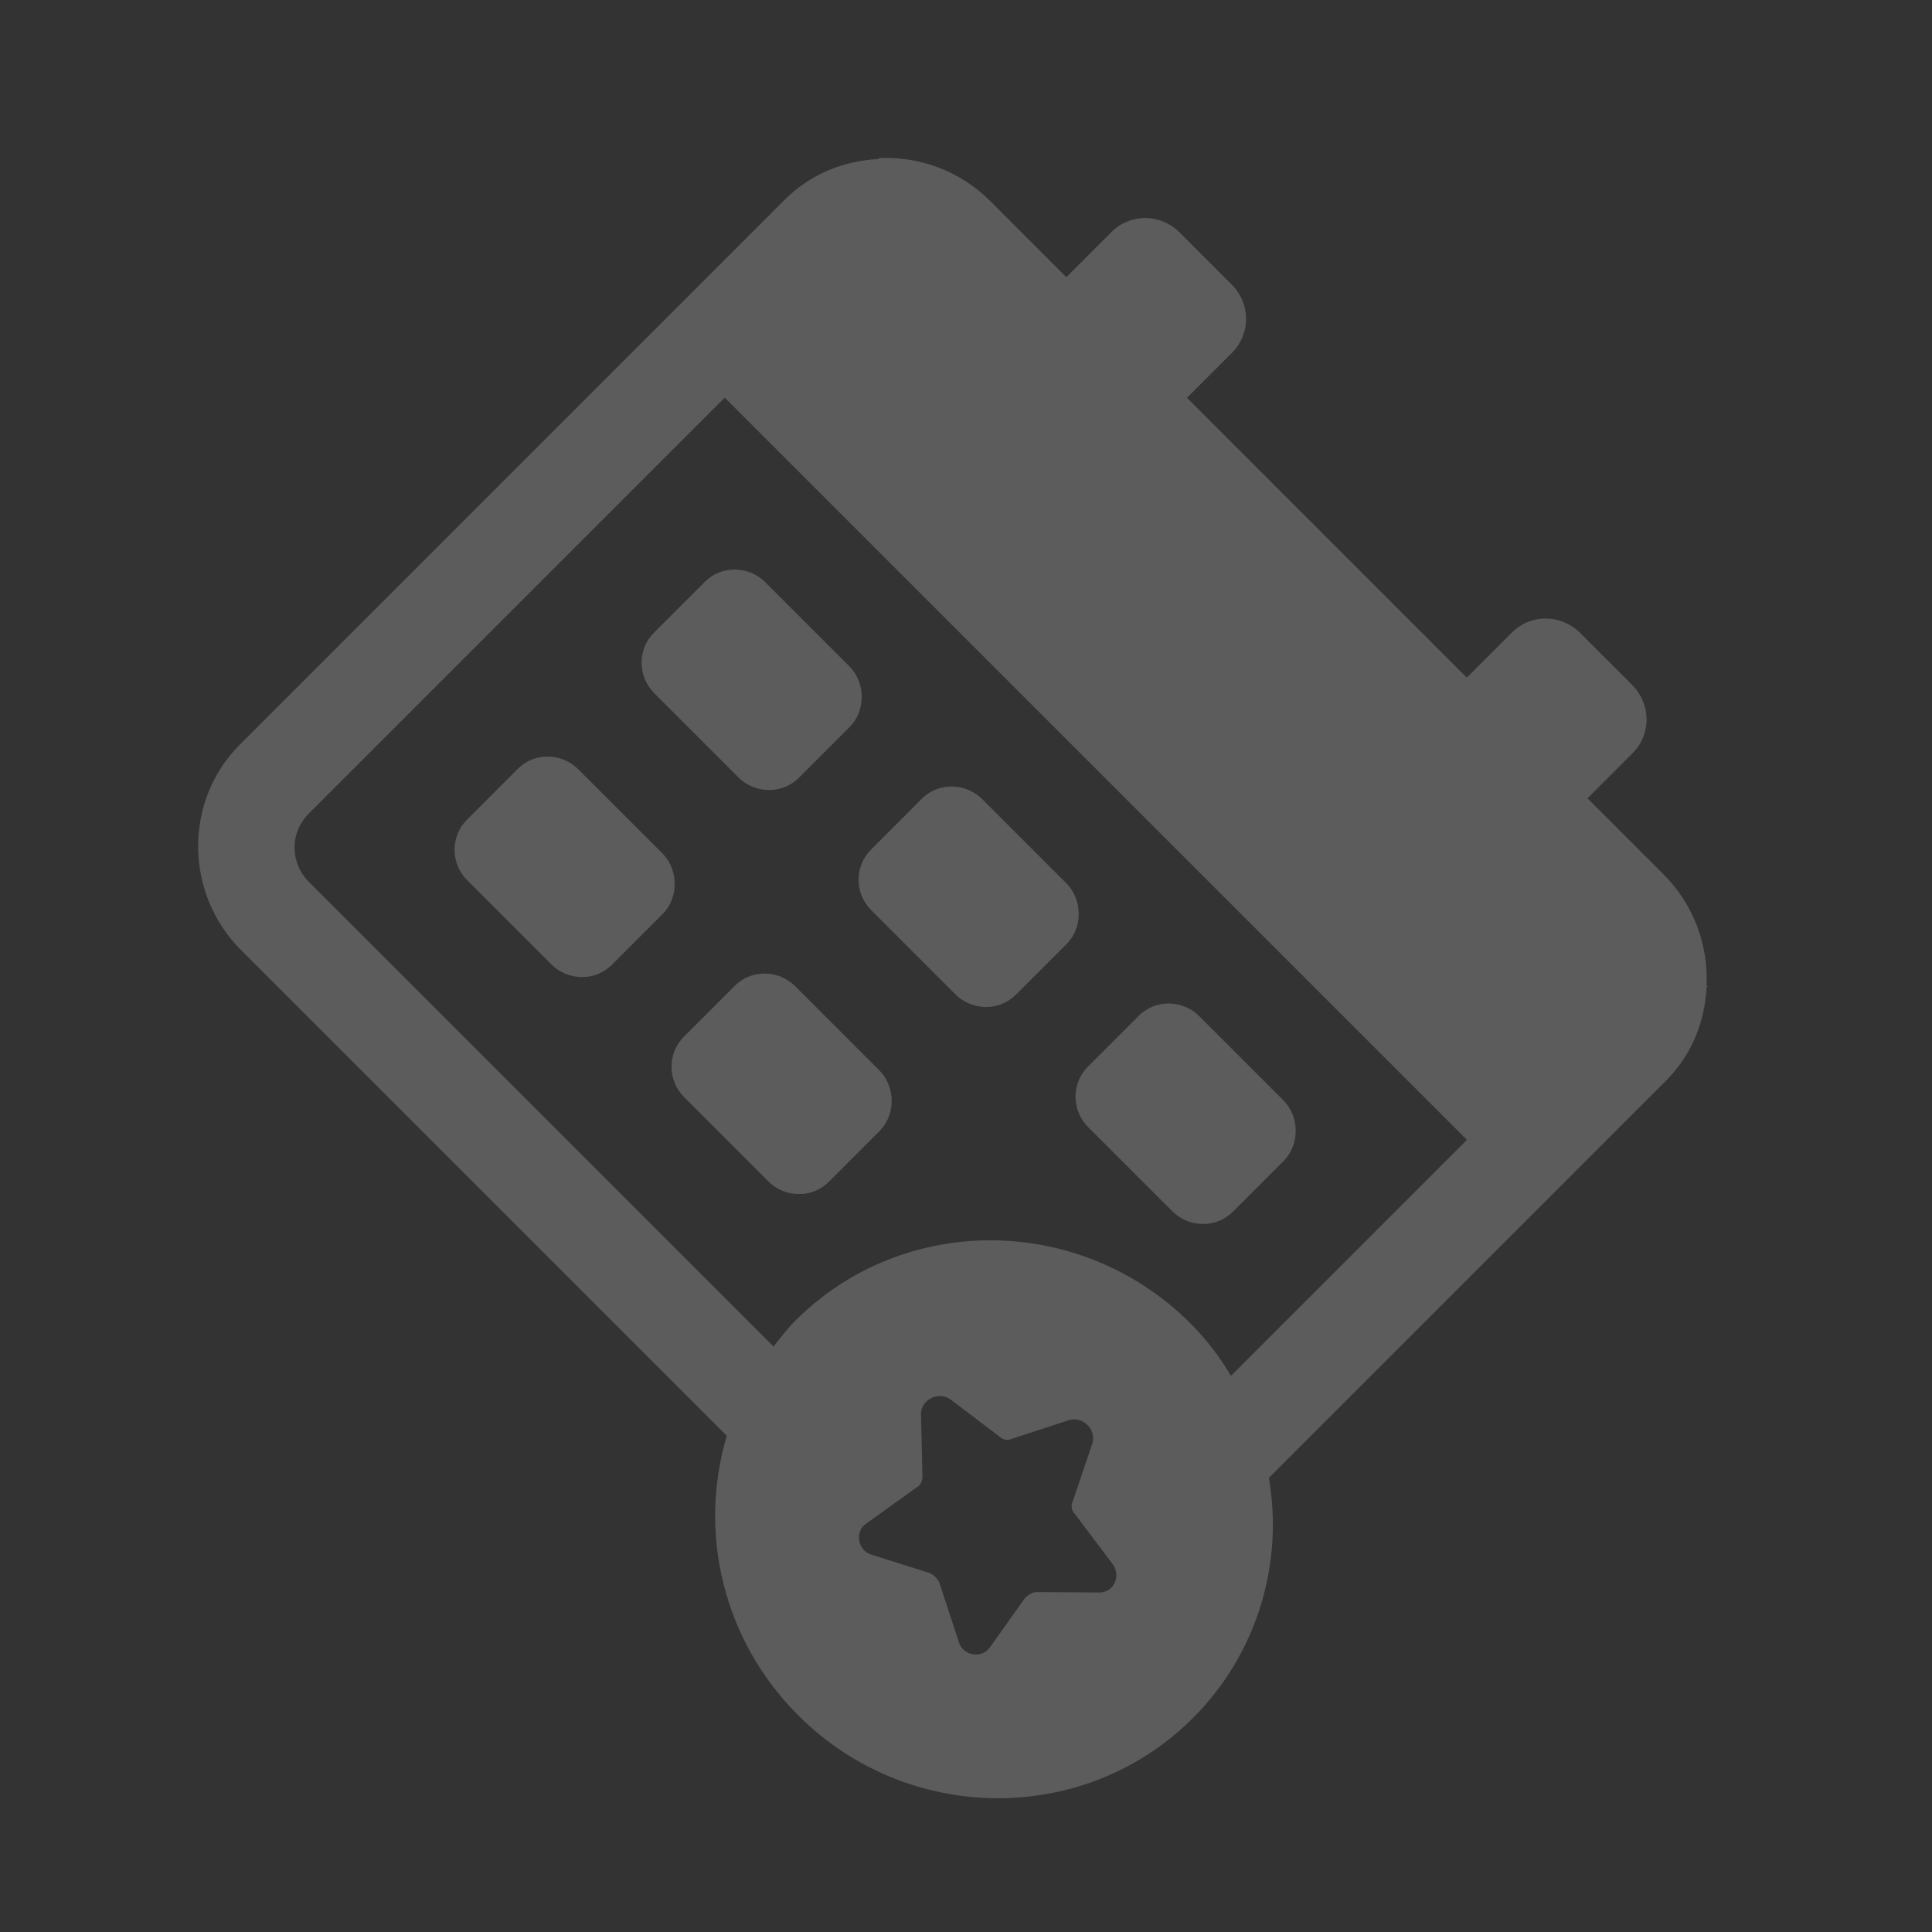 <svg width="51" height="51" viewBox="0 0 51 51" fill="none" xmlns="http://www.w3.org/2000/svg">
<rect x="0" y="0" width="51" height="51" fill="#333333" stroke="none"/>
<path d="M23.213 28.255L20.992 26.034C20.564 25.606 19.846 25.574 19.397 26.023L18.05 27.369C17.628 27.792 17.606 28.509 18.061 28.965L20.283 31.186C20.711 31.614 21.429 31.646 21.878 31.197L23.224 29.85C23.647 29.428 23.642 28.684 23.213 28.255Z" fill="white" fill-opacity="0.2"/>
<path d="M17.486 22.527L15.264 20.306C14.836 19.878 14.118 19.846 13.669 20.295L12.323 21.642C11.9 22.064 11.879 22.782 12.334 23.237L14.555 25.458C14.983 25.886 15.701 25.918 16.15 25.469L17.497 24.122C17.919 23.7 17.914 22.956 17.486 22.527Z" fill="white" fill-opacity="0.2"/>
<path d="M28.151 23.318L25.929 21.096C25.501 20.668 24.783 20.637 24.334 21.085L22.988 22.432C22.565 22.854 22.544 23.572 22.999 24.027L25.22 26.248C25.648 26.677 26.366 26.708 26.815 26.259L28.162 24.913C28.584 24.49 28.579 23.746 28.151 23.318Z" fill="white" fill-opacity="0.2"/>
<path d="M22.423 17.59L20.201 15.369C19.773 14.941 19.055 14.909 18.607 15.358L17.26 16.704C16.838 17.127 16.816 17.844 17.271 18.299L19.492 20.521C19.921 20.949 20.639 20.981 21.087 20.532L22.434 19.185C22.856 18.763 22.851 18.018 22.423 17.59Z" fill="white" fill-opacity="0.2"/>
<path d="M33.879 29.046L31.657 26.824C31.229 26.396 30.511 26.364 30.062 26.813L28.715 28.16C28.293 28.582 28.271 29.3 28.726 29.755L30.948 31.976C31.376 32.405 32.094 32.436 32.543 31.987L33.889 30.641C34.312 30.218 34.307 29.474 33.879 29.046Z" fill="white" fill-opacity="0.2"/>
<path d="M33.495 39.012L43.976 28.53C44.663 27.844 45.002 26.969 45.049 26.065L45.075 26.039L45.049 26.012C45.095 24.949 44.715 23.883 43.912 23.08L41.905 21.073L43.093 19.885C43.595 19.383 43.589 18.586 43.081 18.077L41.716 16.712C41.207 16.204 40.41 16.198 39.908 16.7L38.72 17.888L31.333 10.501L32.521 9.313C33.022 8.811 33.017 8.013 32.508 7.505L31.143 6.14C30.635 5.631 29.837 5.626 29.336 6.128L28.148 7.316L26.14 5.308C25.337 4.505 24.271 4.126 23.208 4.172L23.182 4.198C22.279 4.245 21.404 4.585 20.717 5.271L6.328 19.66C4.85 21.139 4.866 23.584 6.365 25.083L19.186 37.904C18.432 40.424 19.063 43.273 21.07 45.28C23.961 48.17 28.64 48.203 31.491 45.351C33.207 43.635 33.882 41.247 33.495 39.012ZM20.999 34.859C20.788 35.07 20.603 35.308 20.419 35.546L8.161 23.288C7.652 22.779 7.647 21.982 8.148 21.48L19.131 10.497L38.723 30.089L32.493 36.32C32.197 35.813 31.848 35.359 31.42 34.93C28.529 32.04 23.851 32.008 20.999 34.859ZM29.023 42.038L27.375 42.027C27.268 42.026 27.162 42.078 27.057 42.184L26.135 43.48C25.925 43.798 25.419 43.715 25.31 43.342L24.794 41.77C24.741 41.663 24.66 41.583 24.553 41.529L23.008 41.04C22.636 40.931 22.552 40.425 22.87 40.215L24.192 39.267C24.298 39.215 24.351 39.109 24.35 38.949L24.312 37.327C24.31 36.955 24.76 36.719 25.08 36.934L26.39 37.926C26.47 38.007 26.603 38.034 26.709 37.982L28.221 37.487C28.592 37.383 28.94 37.731 28.836 38.103L28.315 39.641C28.263 39.747 28.29 39.88 28.371 39.96L29.336 41.243C29.631 41.59 29.395 42.041 29.023 42.038Z" fill="white" fill-opacity="0.2"/>
</svg>
